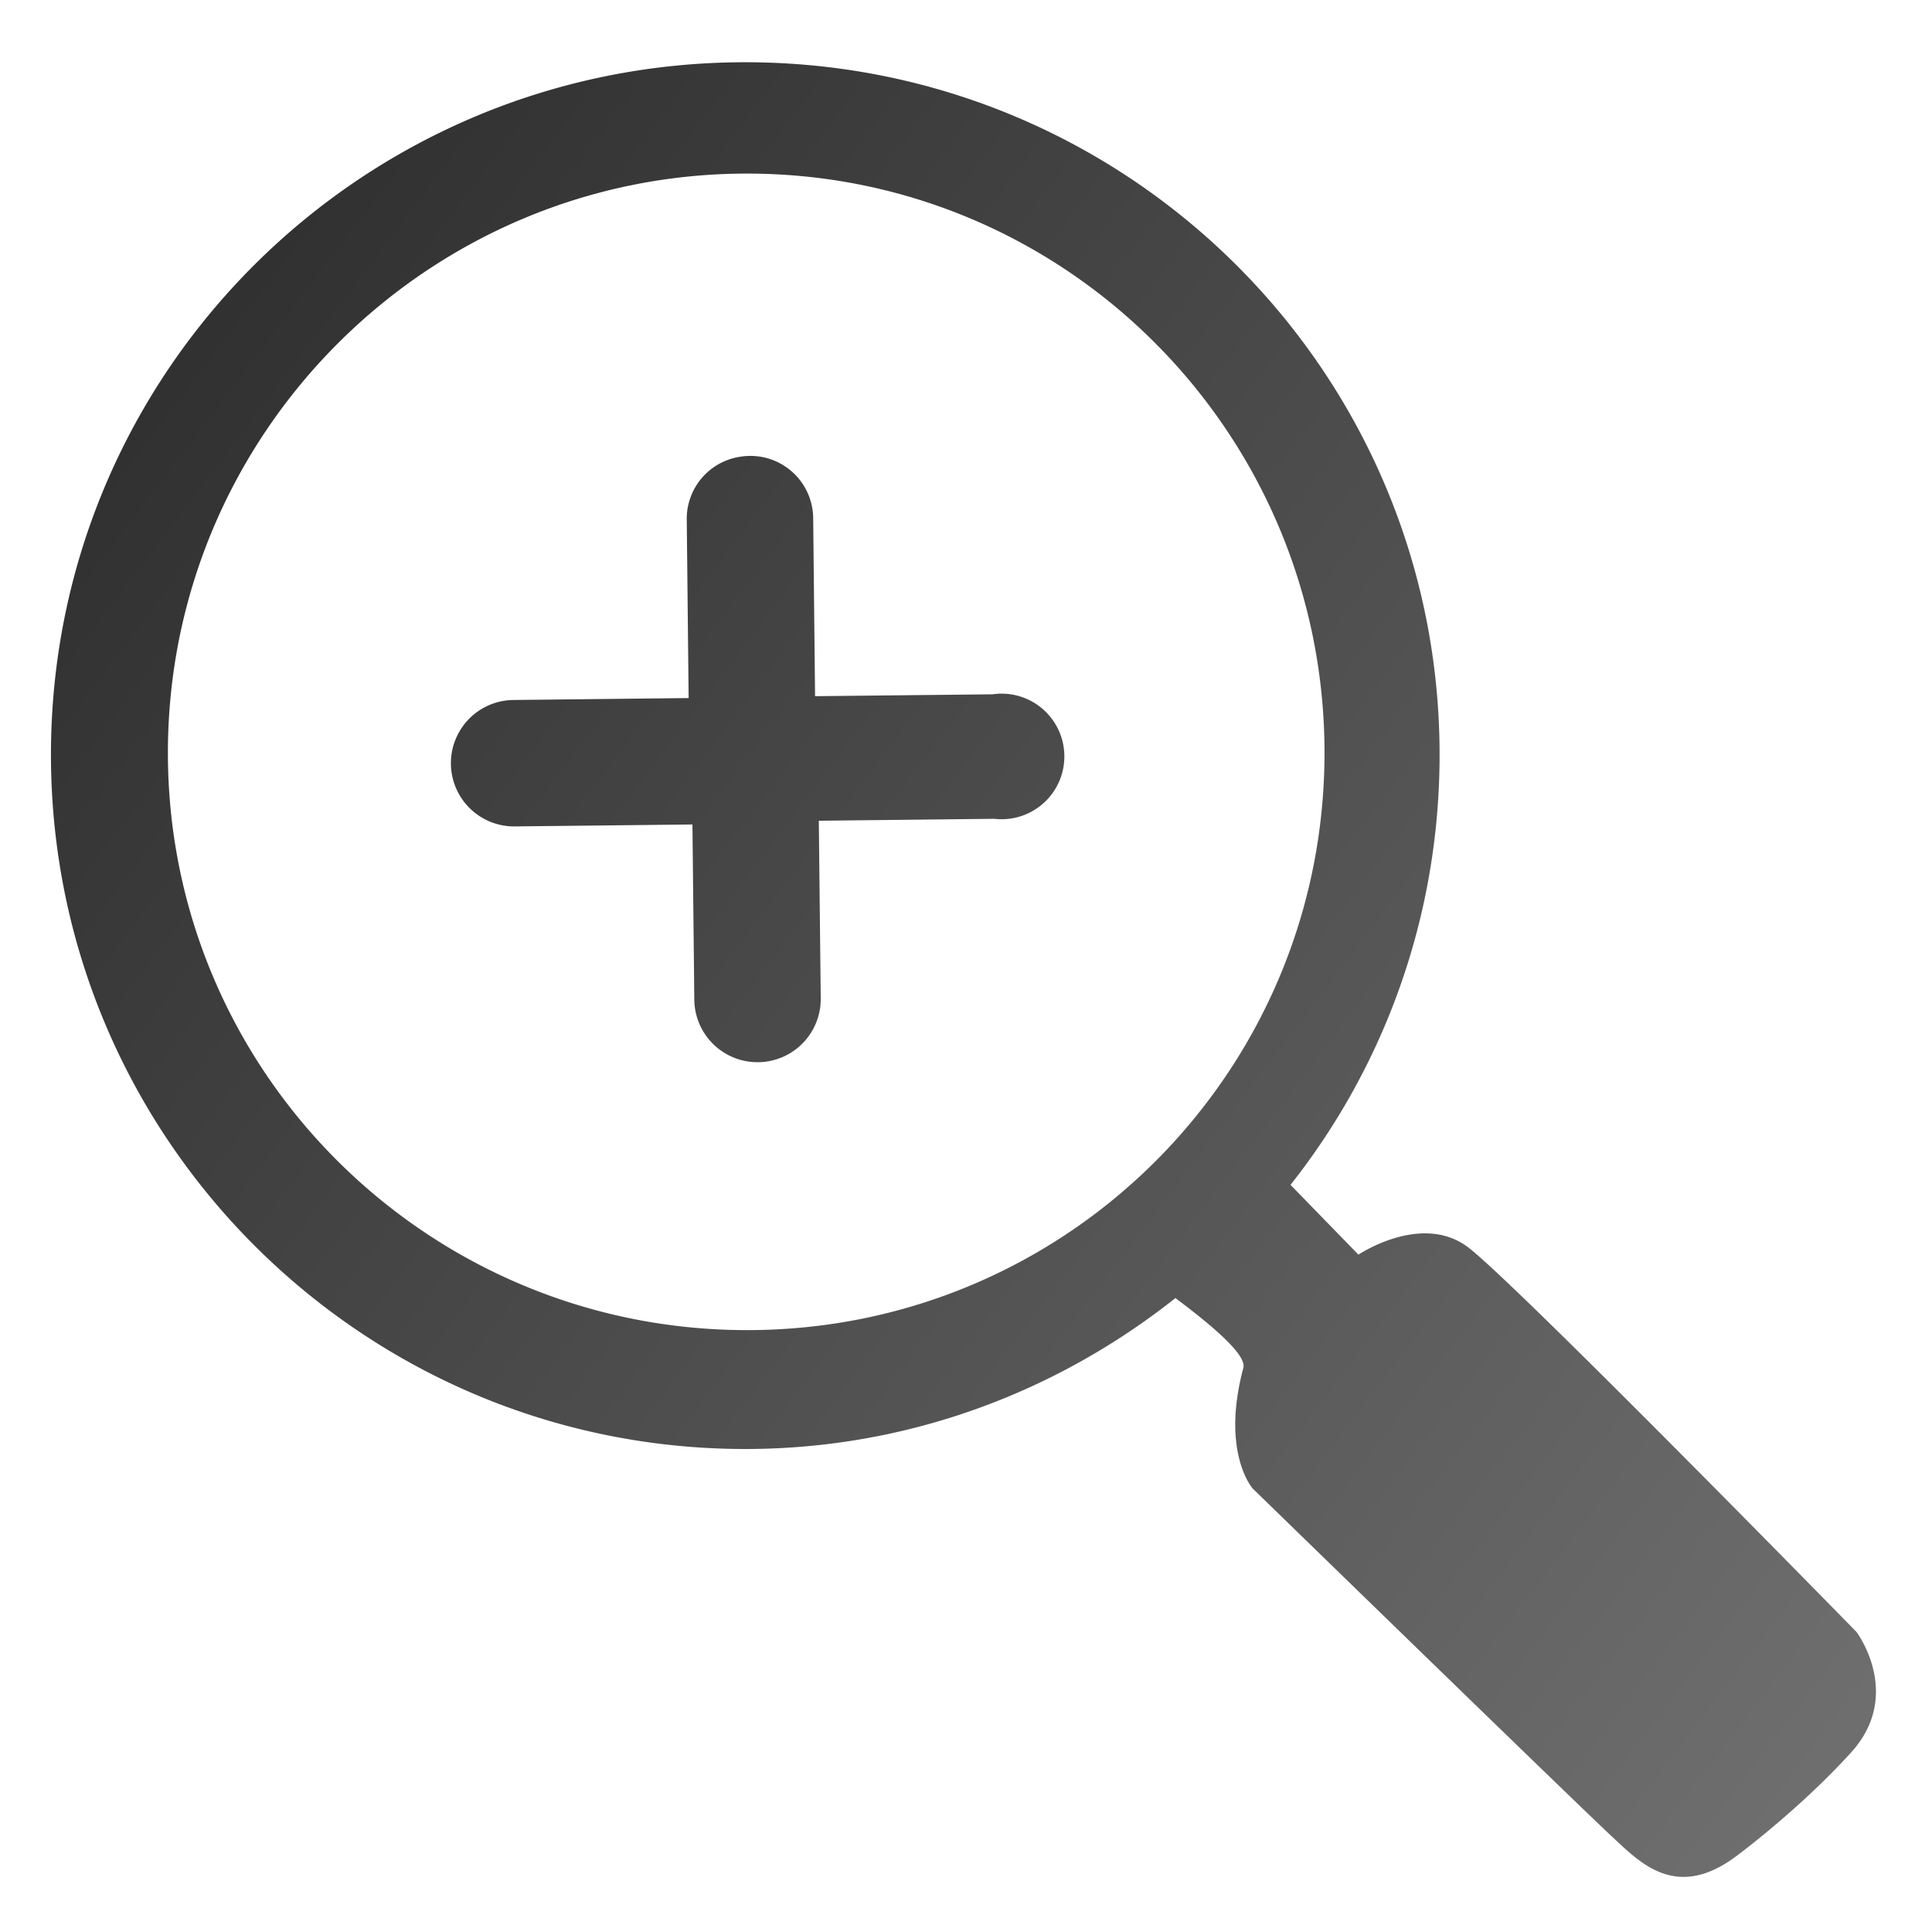 <?xml version="1.0" encoding="UTF-8" standalone="no"?>
<!-- Created with Inkscape (http://www.inkscape.org/) -->

<svg
   xmlns:dc="http://purl.org/dc/elements/1.1/"
   xmlns:cc="http://creativecommons.org/ns#"
   xmlns:rdf="http://www.w3.org/1999/02/22-rdf-syntax-ns#"
   xmlns:svg="http://www.w3.org/2000/svg"
   xmlns="http://www.w3.org/2000/svg"
   xmlns:xlink="http://www.w3.org/1999/xlink"
   xmlns:sodipodi="http://sodipodi.sourceforge.net/DTD/sodipodi-0.dtd"
   xmlns:inkscape="http://www.inkscape.org/namespaces/inkscape"
   width="32"
   height="32"
   id="svg2"
   version="1.1"
   inkscape:version="0.48.4 r9939"
   sodipodi:docname="zoom-in.svg">
  <defs
     id="defs4">
    <linearGradient
       id="linearGradient4502">
      <stop
         style="stop-color:#313131;stop-opacity:1;"
         offset="0"
         id="stop4504" />
      <stop
         style="stop-color:#6f6f6f;stop-opacity:1;"
         offset="1"
         id="stop4506" />
    </linearGradient>
    <linearGradient
       inkscape:collect="always"
       xlink:href="#linearGradient4502"
       id="linearGradient4508"
       x1="0.844"
       y1="1036.417"
       x2="31.069"
       y2="1036.417"
       gradientUnits="userSpaceOnUse" />
    <linearGradient
       inkscape:collect="always"
       xlink:href="#linearGradient4502"
       id="linearGradient4510"
       gradientUnits="userSpaceOnUse"
       x1="1.854"
       y1="1027.957"
       x2="30.69"
       y2="1049.865"
       gradientTransform="translate(0,-1020.362)" />
  </defs>
  <sodipodi:namedview
     id="base"
     pagecolor="#ffffff"
     bordercolor="#666666"
     borderopacity="1.0"
     inkscape:pageopacity="0.0"
     inkscape:pageshadow="2"
     inkscape:zoom="15.839192"
     inkscape:cx="-0.24232348"
     inkscape:cy="20.693474"
     inkscape:document-units="px"
     inkscape:current-layer="g4496"
     showgrid="false"
     inkscape:window-width="1440"
     inkscape:window-height="882"
     inkscape:window-x="1920"
     inkscape:window-y="18"
     inkscape:window-maximized="1" />
  <g
     inkscape:label="Calque 1"
     inkscape:groupmode="layer"
     id="layer1"
     transform="translate(0,-1020.362)">
    <g
       id="g4496"
       style="stroke:none;fill:url(#linearGradient4508);fill-opacity:1">
      <path
         style="fill:url(#linearGradient4510);fill-opacity:1;stroke:none"
         d="M 12.344 1.031 C 5.998 1.031 0.844 6.154 0.844 12.5 C 0.844 18.846 5.998 24 12.344 24 C 15.039 24 17.507 23.055 19.469 21.5 C 19.903 21.827 20.659 22.412 20.594 22.656 C 20.218 24.064 20.75 24.656 20.75 24.656 C 20.75 24.656 26.114 29.876 26.719 30.438 C 27.168 30.854 27.763 31.483 28.75 30.75 C 28.75 30.75 29.78 29.993 30.656 29.031 C 31.533 28.069 30.75 27.031 30.75 27.031 C 30.75 27.031 25.082 21.233 24.312 20.656 C 23.543 20.079 22.5 20.781 22.5 20.781 L 21.375 19.625 C 22.923 17.666 23.844 15.188 23.844 12.5 C 23.844 6.154 18.69 1.031 12.344 1.031 z M 12.375 2.875 C 17.663 2.875 21.938 7.18 21.938 12.469 C 21.938 17.757 17.663 22.031 12.375 22.031 C 7.087 22.031 2.781 17.757 2.781 12.469 C 2.781 7.18 7.087 2.875 12.375 2.875 z M 12.281 7.562 A 1.04 1.04 0 0 0 11.375 8.625 L 11.406 11.562 L 8.5 11.594 A 1.047 1.047 0 0 0 8.531 13.688 L 11.469 13.656 L 11.5 16.562 A 1.047 1.047 0 1 0 13.594 16.531 L 13.562 13.594 L 16.469 13.562 A 1.04 1.04 0 1 0 16.438 11.5 L 13.5 11.531 L 13.469 8.594 A 1.04 1.04 0 0 0 12.281 7.562 z "
         transform="translate(0,1020.362)"
         id="path2996" />
    </g>
  </g>
</svg>
